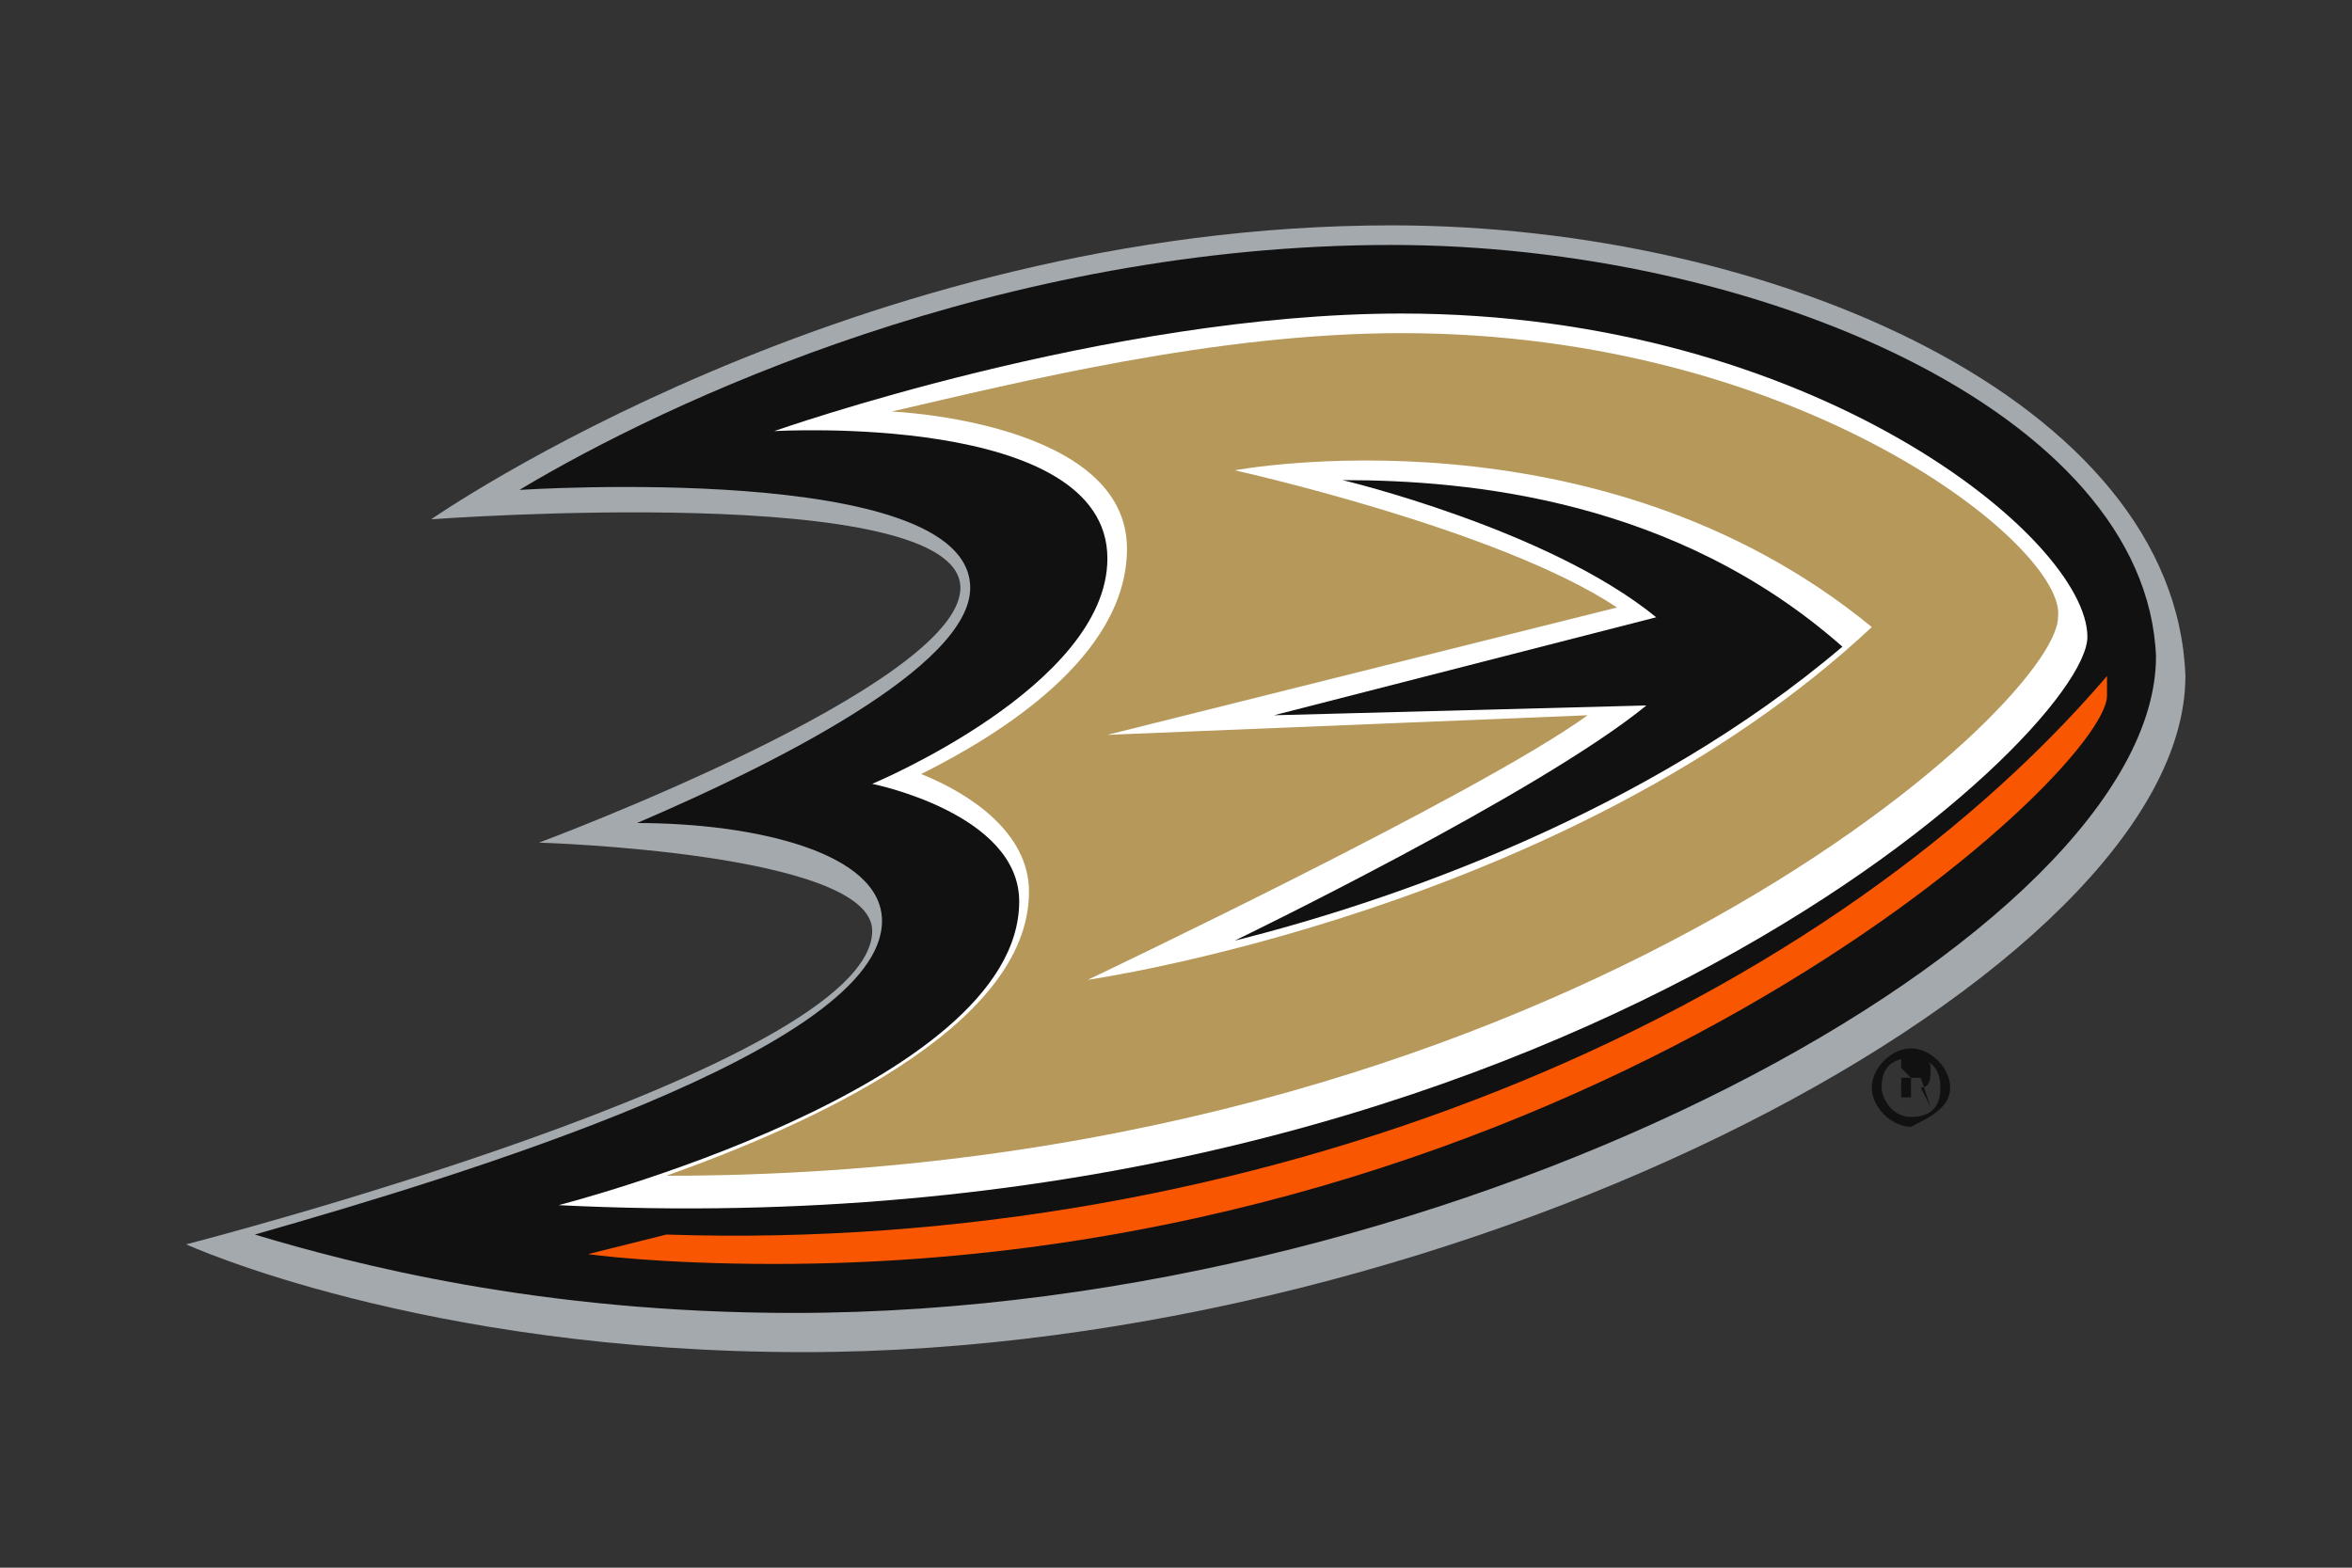 <?xml version="1.0" encoding="utf-8"?>
<!-- Generator: Adobe Illustrator 23.0.1, SVG Export Plug-In . SVG Version: 6.00 Build 0)  -->
<svg version="1.1" id="Layer_2" xmlns="http://www.w3.org/2000/svg" xmlns:xlink="http://www.w3.org/1999/xlink" x="0px" y="0px"
	 viewBox="0 0 24 16" style="enable-background:new 0 0 24 16;" xml:space="preserve">
<rect x="0" y="0" width="24" height="16" fill="#333333" stroke="none"/>
<style type="text/css">
	.st0{fill:#111111;}
	.st1{fill:#A4A9AD;}
	.st2{fill:#F95602;}
	.st3{fill:#FFFFFF;}
	.st4{fill:#B5985A;}
</style>
<g id="reg">
	<path class="st0" d="M19.7,11.3l-0.1-0.2c0.1,0,0.1-0.1,0.1-0.2c0-0.1-0.1-0.1-0.1-0.1h-0.2v0.4h0.1v-0.2h0.1L19.7,11.3L19.7,11.3
		L19.7,11.3z M19.5,11h-0.1v-0.1L19.5,11C19.6,10.9,19.6,10.9,19.5,11C19.6,11,19.6,11,19.5,11C19.5,11,19.5,11,19.5,11L19.5,11z"/>
	<path class="st0" d="M19.9,11.1c0-0.2-0.2-0.4-0.4-0.4c-0.2,0-0.4,0.2-0.4,0.4l0,0c0,0.2,0.2,0.4,0.4,0.4
		C19.7,11.4,19.9,11.3,19.9,11.1L19.9,11.1L19.9,11.1z M19.2,11.1c0-0.2,0.1-0.3,0.3-0.3c0.2,0,0.3,0.1,0.3,0.3s-0.1,0.3-0.3,0.3
		C19.3,11.4,19.2,11.2,19.2,11.1z"/>
</g>
<path class="st1" d="M14.2,2.3c-5.5,0-9.8,3-9.8,3s5.4-0.4,5.4,0.7c0,1-4.3,2.6-4.3,2.6s3.4,0.1,3.4,0.9c0,1.4-7,3.2-7,3.2
	s2.4,1.1,6.3,1.1c6.8,0,14.1-3.9,14.1-6.9C22.2,4.1,18.1,2.3,14.2,2.3L14.2,2.3z"/>
<path class="st0" d="M14.2,2.5c-4,0-7.4,1.6-8.9,2.5c0,0,4.6-0.3,4.6,1c0,0.8-2,1.8-3.4,2.4C7.7,8.4,9,8.7,9,9.4
	c0,1.3-4.3,2.6-6.4,3.2c1,0.3,2.9,0.8,5.5,0.8c6.9,0,13.9-3.9,13.9-6.7C21.9,4.2,17.9,2.5,14.2,2.5L14.2,2.5z"/>
<path class="st2" d="M6.8,12.6L6,12.8c0,0,0.7,0.1,1.9,0.1c8.2,0,13.6-5,13.6-5.8c0-0.1,0-0.1,0-0.2C18.5,10.4,12.8,12.8,6.8,12.6
	L6.8,12.6z"/>
<path class="st3" d="M14.3,3.2c-3,0-6.4,1.2-6.4,1.2s3.4-0.2,3.4,1.3c0,1.3-2.4,2.3-2.4,2.3s1.5,0.3,1.5,1.2c0,1.9-4.7,3.1-4.7,3.1
	c10,0.5,15.6-4.8,15.6-5.8C21.3,5.5,18.5,3.2,14.3,3.2L14.3,3.2z"/>
<path class="st4" d="M14.3,3.4c-1.9,0-3.9,0.5-5.2,0.8c0,0,2.4,0.1,2.4,1.4c0,1.1-1.3,1.9-2.1,2.3c0.5,0.2,1.1,0.6,1.1,1.2
	c0,1.4-2.3,2.4-3.7,2.9c9,0,14.2-4.8,14.2-5.7C21.1,5.6,18.4,3.4,14.3,3.4L14.3,3.4z"/>
<path class="st3" d="M12.6,4.8c0,0,2.7,0.6,3.9,1.4l-5.2,1.3l4.9-0.2c-1.1,0.8-5.1,2.7-5.1,2.7s4.9-0.7,8-3.6
	C16.3,4.1,12.6,4.8,12.6,4.8z"/>
<path class="st0" d="M13.7,4.9c0,0,2.1,0.5,3.2,1.4l-3.9,1l3.8-0.1c-1.1,0.9-4.2,2.4-4.2,2.4c1.6-0.4,4.2-1.3,6.2-3
	C17.1,5.1,15,4.9,13.7,4.9L13.7,4.9z"/>
</svg>
